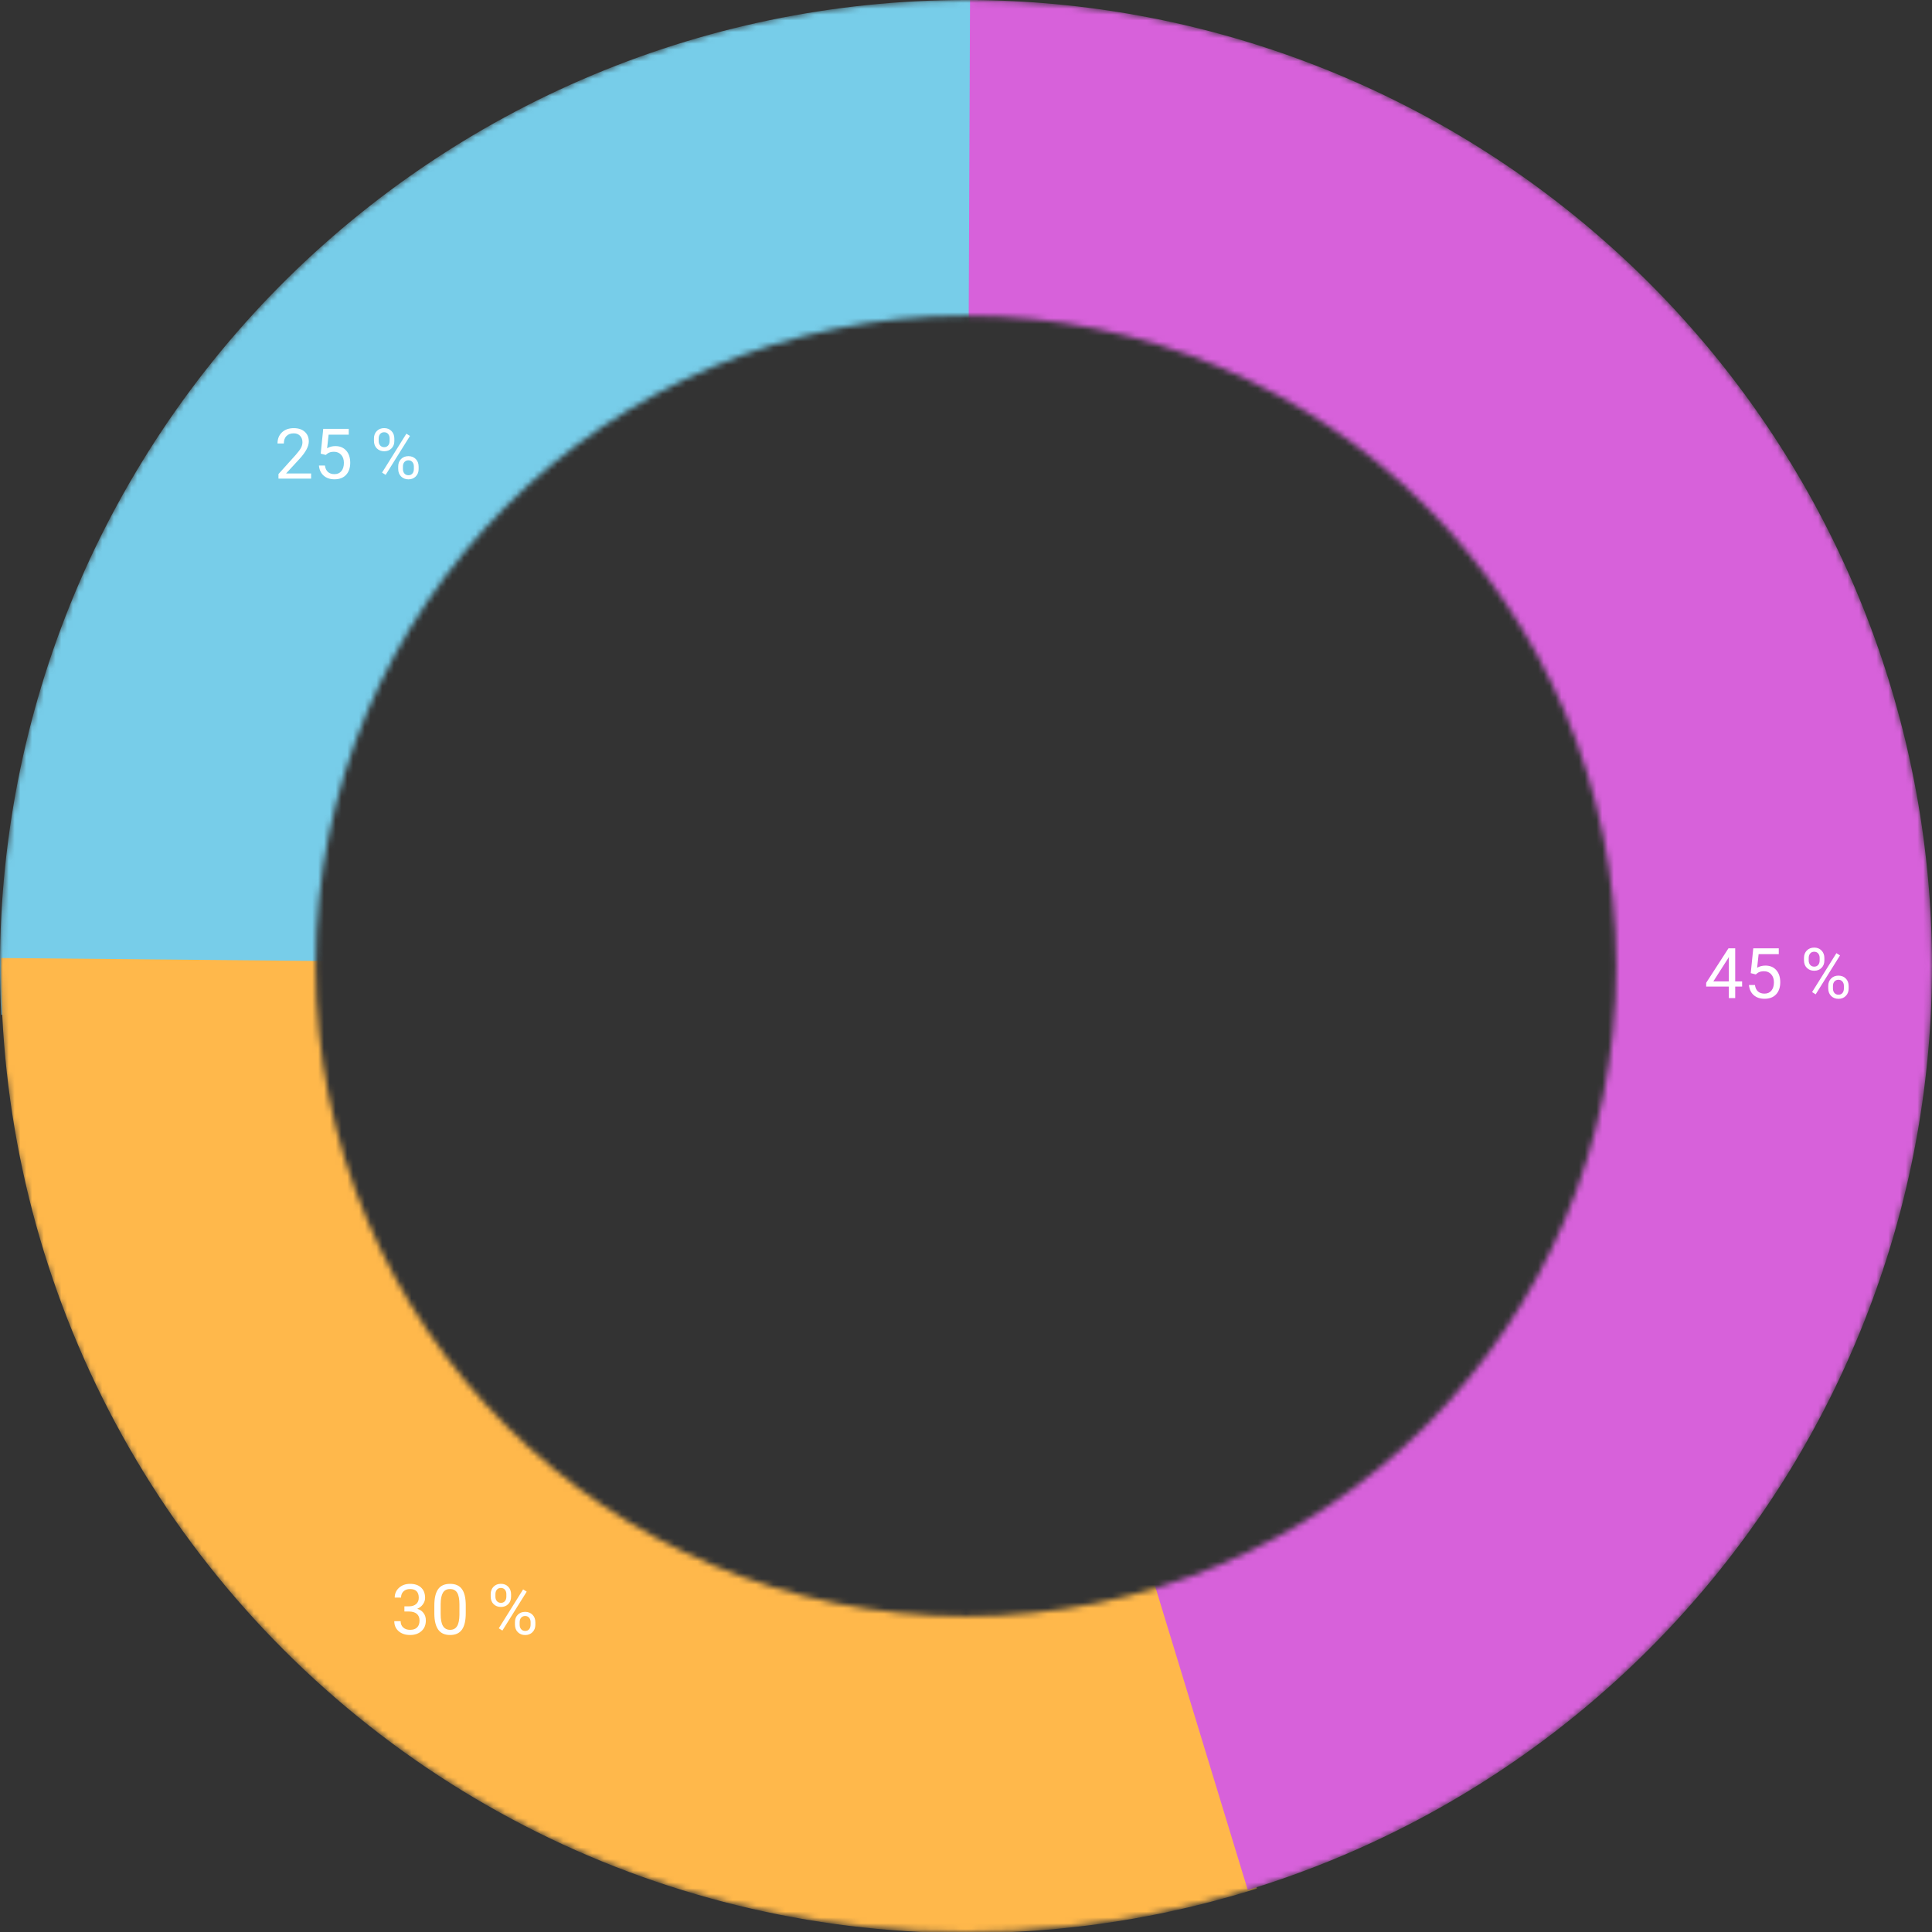 <svg width="331" height="331" viewBox="0 0 331 331" fill="none" xmlns="http://www.w3.org/2000/svg">
<rect x="0" y="0" width="331" height="331" fill="#333333" stroke="none"/>
<mask id="mask0_44_7" style="mask-type:alpha" maskUnits="userSpaceOnUse" x="0" y="0" width="331" height="331">
<path d="M331 165.5C331 256.903 256.903 331 165.5 331C74.097 331 0 256.903 0 165.5C0 74.097 74.097 0 165.5 0C256.903 0 331 74.097 331 165.5ZM54.086 165.5C54.086 227.032 103.968 276.914 165.5 276.914C227.032 276.914 276.914 227.032 276.914 165.5C276.914 103.968 227.032 54.086 165.5 54.086C103.968 54.086 54.086 103.968 54.086 165.5Z" fill="#C4C4C4"/>
</mask>
<g mask="url(#mask0_44_7)">
<path d="M0.211 173.858C-0.931 151.278 2.566 128.704 10.486 107.527C18.406 86.35 30.581 67.021 46.259 50.731C61.938 34.442 80.788 21.537 101.646 12.814C122.505 4.091 144.929 -0.266 167.537 0.012L166.824 57.933C152.129 57.752 137.553 60.584 123.995 66.254C110.437 71.924 98.185 80.312 87.993 90.9C77.802 101.489 69.889 114.053 64.741 127.817C59.593 141.582 57.32 156.256 58.062 170.933L0.211 173.858Z" fill="#77CDE9"/>
<path d="M215.348 323.554C190.434 331.391 164.019 333.222 138.262 328.894C112.505 324.567 88.138 314.206 67.153 298.657C46.169 283.108 29.162 262.814 17.523 239.433C5.884 216.052 -0.056 190.248 0.189 164.132L58.111 164.674C57.952 181.65 61.813 198.422 69.379 213.62C76.944 228.817 87.998 242.009 101.638 252.116C115.279 262.222 131.117 268.957 147.859 271.77C164.601 274.583 181.771 273.393 197.965 268.298L215.348 323.554Z" fill="#FFB84B"/>
<path d="M166.191 0.001C205.796 0.167 244.029 14.53 273.947 40.482C303.865 66.434 323.484 102.255 329.242 141.439C335 180.624 326.514 220.575 305.327 254.036C284.139 287.498 251.655 312.252 213.771 323.804L196.876 268.398C221.501 260.889 242.616 244.799 256.388 223.049C270.159 201.298 275.675 175.331 271.932 149.861C268.189 124.391 255.437 101.107 235.99 84.238C216.544 67.369 191.693 58.033 165.949 57.926L166.191 0.001Z" fill="#D761DA"/>
</g>
<path d="M53.299 82H47.709V81.221L50.662 77.939C51.1 77.443 51.4 77.041 51.565 76.732C51.732 76.42 51.816 76.098 51.816 75.766C51.816 75.32 51.682 74.955 51.412 74.67C51.143 74.385 50.783 74.242 50.334 74.242C49.795 74.242 49.375 74.397 49.074 74.705C48.777 75.01 48.629 75.436 48.629 75.982H47.545C47.545 75.197 47.797 74.562 48.301 74.078C48.809 73.594 49.486 73.352 50.334 73.352C51.127 73.352 51.754 73.561 52.215 73.978C52.676 74.393 52.906 74.945 52.906 75.637C52.906 76.477 52.371 77.477 51.301 78.637L49.016 81.115H53.299V82ZM54.945 77.723L55.379 73.469H59.75V74.471H56.299L56.041 76.797C56.459 76.551 56.934 76.428 57.465 76.428C58.242 76.428 58.859 76.686 59.316 77.201C59.773 77.713 60.002 78.406 60.002 79.281C60.002 80.16 59.764 80.853 59.287 81.361C58.815 81.865 58.152 82.117 57.301 82.117C56.547 82.117 55.932 81.908 55.455 81.49C54.978 81.072 54.707 80.494 54.641 79.756H55.666C55.732 80.244 55.906 80.613 56.188 80.863C56.469 81.109 56.84 81.232 57.301 81.232C57.805 81.232 58.199 81.061 58.484 80.717C58.773 80.373 58.918 79.898 58.918 79.293C58.918 78.723 58.762 78.266 58.449 77.922C58.141 77.574 57.728 77.4 57.213 77.4C56.74 77.4 56.369 77.504 56.1 77.711L55.812 77.945L54.945 77.723ZM64.068 75.109C64.068 74.598 64.231 74.176 64.555 73.844C64.883 73.512 65.303 73.346 65.814 73.346C66.334 73.346 66.754 73.514 67.074 73.85C67.398 74.182 67.561 74.613 67.561 75.144V75.561C67.561 76.076 67.397 76.498 67.068 76.826C66.744 77.15 66.33 77.312 65.826 77.312C65.318 77.312 64.898 77.15 64.566 76.826C64.234 76.498 64.068 76.062 64.068 75.519V75.109ZM64.877 75.561C64.877 75.865 64.963 76.117 65.135 76.316C65.307 76.512 65.537 76.609 65.826 76.609C66.103 76.609 66.326 76.514 66.494 76.322C66.666 76.131 66.752 75.869 66.752 75.537V75.109C66.752 74.805 66.668 74.553 66.5 74.353C66.332 74.154 66.103 74.055 65.814 74.055C65.525 74.055 65.297 74.154 65.129 74.353C64.961 74.553 64.877 74.812 64.877 75.133V75.561ZM68.223 79.908C68.223 79.397 68.385 78.977 68.709 78.648C69.037 78.316 69.457 78.15 69.969 78.15C70.481 78.15 70.9 78.314 71.228 78.643C71.557 78.971 71.721 79.406 71.721 79.949V80.365C71.721 80.877 71.557 81.299 71.228 81.631C70.904 81.959 70.488 82.123 69.981 82.123C69.473 82.123 69.053 81.961 68.721 81.637C68.389 81.309 68.223 80.873 68.223 80.33V79.908ZM69.031 80.365C69.031 80.674 69.117 80.928 69.289 81.127C69.461 81.322 69.691 81.42 69.981 81.42C70.262 81.42 70.486 81.324 70.654 81.133C70.822 80.938 70.906 80.674 70.906 80.342V79.908C70.906 79.6 70.82 79.348 70.648 79.152C70.481 78.957 70.254 78.859 69.969 78.859C69.691 78.859 69.465 78.957 69.289 79.152C69.117 79.344 69.031 79.603 69.031 79.932V80.365ZM66.072 81.356L65.457 80.969L69.623 74.301L70.238 74.688L66.072 81.356Z" fill="white"/>
<path d="M297.285 168.135H298.469V169.02H297.285V171H296.195V169.02H292.311V168.381L296.131 162.469H297.285V168.135ZM293.541 168.135H296.195V163.951L296.066 164.186L293.541 168.135ZM299.945 166.723L300.379 162.469H304.75V163.471H301.299L301.041 165.797C301.459 165.551 301.934 165.428 302.465 165.428C303.242 165.428 303.859 165.686 304.316 166.201C304.773 166.713 305.002 167.406 305.002 168.281C305.002 169.16 304.764 169.854 304.287 170.361C303.814 170.865 303.152 171.117 302.301 171.117C301.547 171.117 300.932 170.908 300.455 170.49C299.979 170.072 299.707 169.494 299.641 168.756H300.666C300.732 169.244 300.906 169.613 301.188 169.863C301.469 170.109 301.84 170.232 302.301 170.232C302.805 170.232 303.199 170.061 303.484 169.717C303.773 169.373 303.918 168.898 303.918 168.293C303.918 167.723 303.762 167.266 303.449 166.922C303.141 166.574 302.729 166.4 302.213 166.4C301.74 166.4 301.369 166.504 301.1 166.711L300.812 166.945L299.945 166.723ZM309.068 164.109C309.068 163.598 309.23 163.176 309.555 162.844C309.883 162.512 310.303 162.346 310.814 162.346C311.334 162.346 311.754 162.514 312.074 162.85C312.398 163.182 312.561 163.613 312.561 164.145V164.561C312.561 165.076 312.396 165.498 312.068 165.826C311.744 166.15 311.33 166.312 310.826 166.312C310.318 166.312 309.898 166.15 309.566 165.826C309.234 165.498 309.068 165.062 309.068 164.52V164.109ZM309.877 164.561C309.877 164.865 309.963 165.117 310.135 165.316C310.307 165.512 310.537 165.609 310.826 165.609C311.104 165.609 311.326 165.514 311.494 165.322C311.666 165.131 311.752 164.869 311.752 164.537V164.109C311.752 163.805 311.668 163.553 311.5 163.354C311.332 163.154 311.104 163.055 310.814 163.055C310.525 163.055 310.297 163.154 310.129 163.354C309.961 163.553 309.877 163.812 309.877 164.133V164.561ZM313.223 168.908C313.223 168.396 313.385 167.977 313.709 167.648C314.037 167.316 314.457 167.15 314.969 167.15C315.48 167.15 315.9 167.314 316.229 167.643C316.557 167.971 316.721 168.406 316.721 168.949V169.365C316.721 169.877 316.557 170.299 316.229 170.631C315.904 170.959 315.488 171.123 314.98 171.123C314.473 171.123 314.053 170.961 313.721 170.637C313.389 170.309 313.223 169.873 313.223 169.33V168.908ZM314.031 169.365C314.031 169.674 314.117 169.928 314.289 170.127C314.461 170.322 314.691 170.42 314.98 170.42C315.262 170.42 315.486 170.324 315.654 170.133C315.822 169.938 315.906 169.674 315.906 169.342V168.908C315.906 168.6 315.82 168.348 315.648 168.152C315.48 167.957 315.254 167.859 314.969 167.859C314.691 167.859 314.465 167.957 314.289 168.152C314.117 168.344 314.031 168.604 314.031 168.932V169.365ZM311.072 170.355L310.457 169.969L314.623 163.301L315.238 163.688L311.072 170.355Z" fill="white"/>
<path d="M69.285 275.207H70.1C70.611 275.199 71.014 275.064 71.307 274.803C71.6 274.541 71.746 274.188 71.746 273.742C71.746 272.742 71.248 272.242 70.252 272.242C69.783 272.242 69.408 272.377 69.127 272.646C68.85 272.912 68.711 273.266 68.711 273.707H67.627C67.627 273.031 67.873 272.471 68.365 272.025C68.861 271.576 69.49 271.352 70.252 271.352C71.057 271.352 71.688 271.564 72.144 271.99C72.602 272.416 72.83 273.008 72.83 273.766C72.83 274.137 72.709 274.496 72.467 274.844C72.228 275.191 71.902 275.451 71.488 275.623C71.957 275.771 72.318 276.018 72.572 276.361C72.83 276.705 72.959 277.125 72.959 277.621C72.959 278.387 72.709 278.994 72.209 279.443C71.709 279.893 71.059 280.117 70.258 280.117C69.457 280.117 68.805 279.9 68.301 279.467C67.801 279.033 67.551 278.461 67.551 277.75H68.641C68.641 278.199 68.787 278.559 69.08 278.828C69.373 279.098 69.766 279.232 70.258 279.232C70.781 279.232 71.182 279.096 71.459 278.822C71.736 278.549 71.875 278.156 71.875 277.645C71.875 277.148 71.723 276.768 71.418 276.502C71.113 276.236 70.674 276.1 70.1 276.092H69.285V275.207ZM79.797 276.361C79.797 277.631 79.58 278.574 79.147 279.191C78.713 279.809 78.035 280.117 77.113 280.117C76.203 280.117 75.529 279.816 75.092 279.215C74.654 278.609 74.428 277.707 74.412 276.508V275.061C74.412 273.807 74.629 272.875 75.062 272.266C75.496 271.656 76.176 271.352 77.102 271.352C78.019 271.352 78.695 271.646 79.129 272.236C79.562 272.822 79.785 273.729 79.797 274.955V276.361ZM78.713 274.879C78.713 273.961 78.584 273.293 78.326 272.875C78.068 272.453 77.66 272.242 77.102 272.242C76.547 272.242 76.143 272.451 75.889 272.869C75.635 273.287 75.504 273.93 75.496 274.797V276.531C75.496 277.453 75.629 278.135 75.894 278.576C76.164 279.014 76.57 279.232 77.113 279.232C77.648 279.232 78.045 279.025 78.303 278.611C78.564 278.197 78.701 277.545 78.713 276.654V274.879ZM84.068 273.109C84.068 272.598 84.231 272.176 84.555 271.844C84.883 271.512 85.303 271.346 85.814 271.346C86.334 271.346 86.754 271.514 87.074 271.85C87.398 272.182 87.561 272.613 87.561 273.145V273.561C87.561 274.076 87.397 274.498 87.068 274.826C86.744 275.15 86.33 275.312 85.826 275.312C85.318 275.312 84.898 275.15 84.566 274.826C84.234 274.498 84.068 274.062 84.068 273.52V273.109ZM84.877 273.561C84.877 273.865 84.963 274.117 85.135 274.316C85.307 274.512 85.537 274.609 85.826 274.609C86.103 274.609 86.326 274.514 86.494 274.322C86.666 274.131 86.752 273.869 86.752 273.537V273.109C86.752 272.805 86.668 272.553 86.5 272.354C86.332 272.154 86.103 272.055 85.814 272.055C85.525 272.055 85.297 272.154 85.129 272.354C84.961 272.553 84.877 272.812 84.877 273.133V273.561ZM88.223 277.908C88.223 277.396 88.385 276.977 88.709 276.648C89.037 276.316 89.457 276.15 89.969 276.15C90.481 276.15 90.9 276.314 91.228 276.643C91.557 276.971 91.721 277.406 91.721 277.949V278.365C91.721 278.877 91.557 279.299 91.228 279.631C90.904 279.959 90.488 280.123 89.981 280.123C89.473 280.123 89.053 279.961 88.721 279.637C88.389 279.309 88.223 278.873 88.223 278.33V277.908ZM89.031 278.365C89.031 278.674 89.117 278.928 89.289 279.127C89.461 279.322 89.691 279.42 89.981 279.42C90.262 279.42 90.486 279.324 90.654 279.133C90.822 278.938 90.906 278.674 90.906 278.342V277.908C90.906 277.6 90.82 277.348 90.648 277.152C90.481 276.957 90.254 276.859 89.969 276.859C89.691 276.859 89.465 276.957 89.289 277.152C89.117 277.344 89.031 277.604 89.031 277.932V278.365ZM86.072 279.355L85.457 278.969L89.623 272.301L90.238 272.688L86.072 279.355Z" fill="white"/>
</svg>
